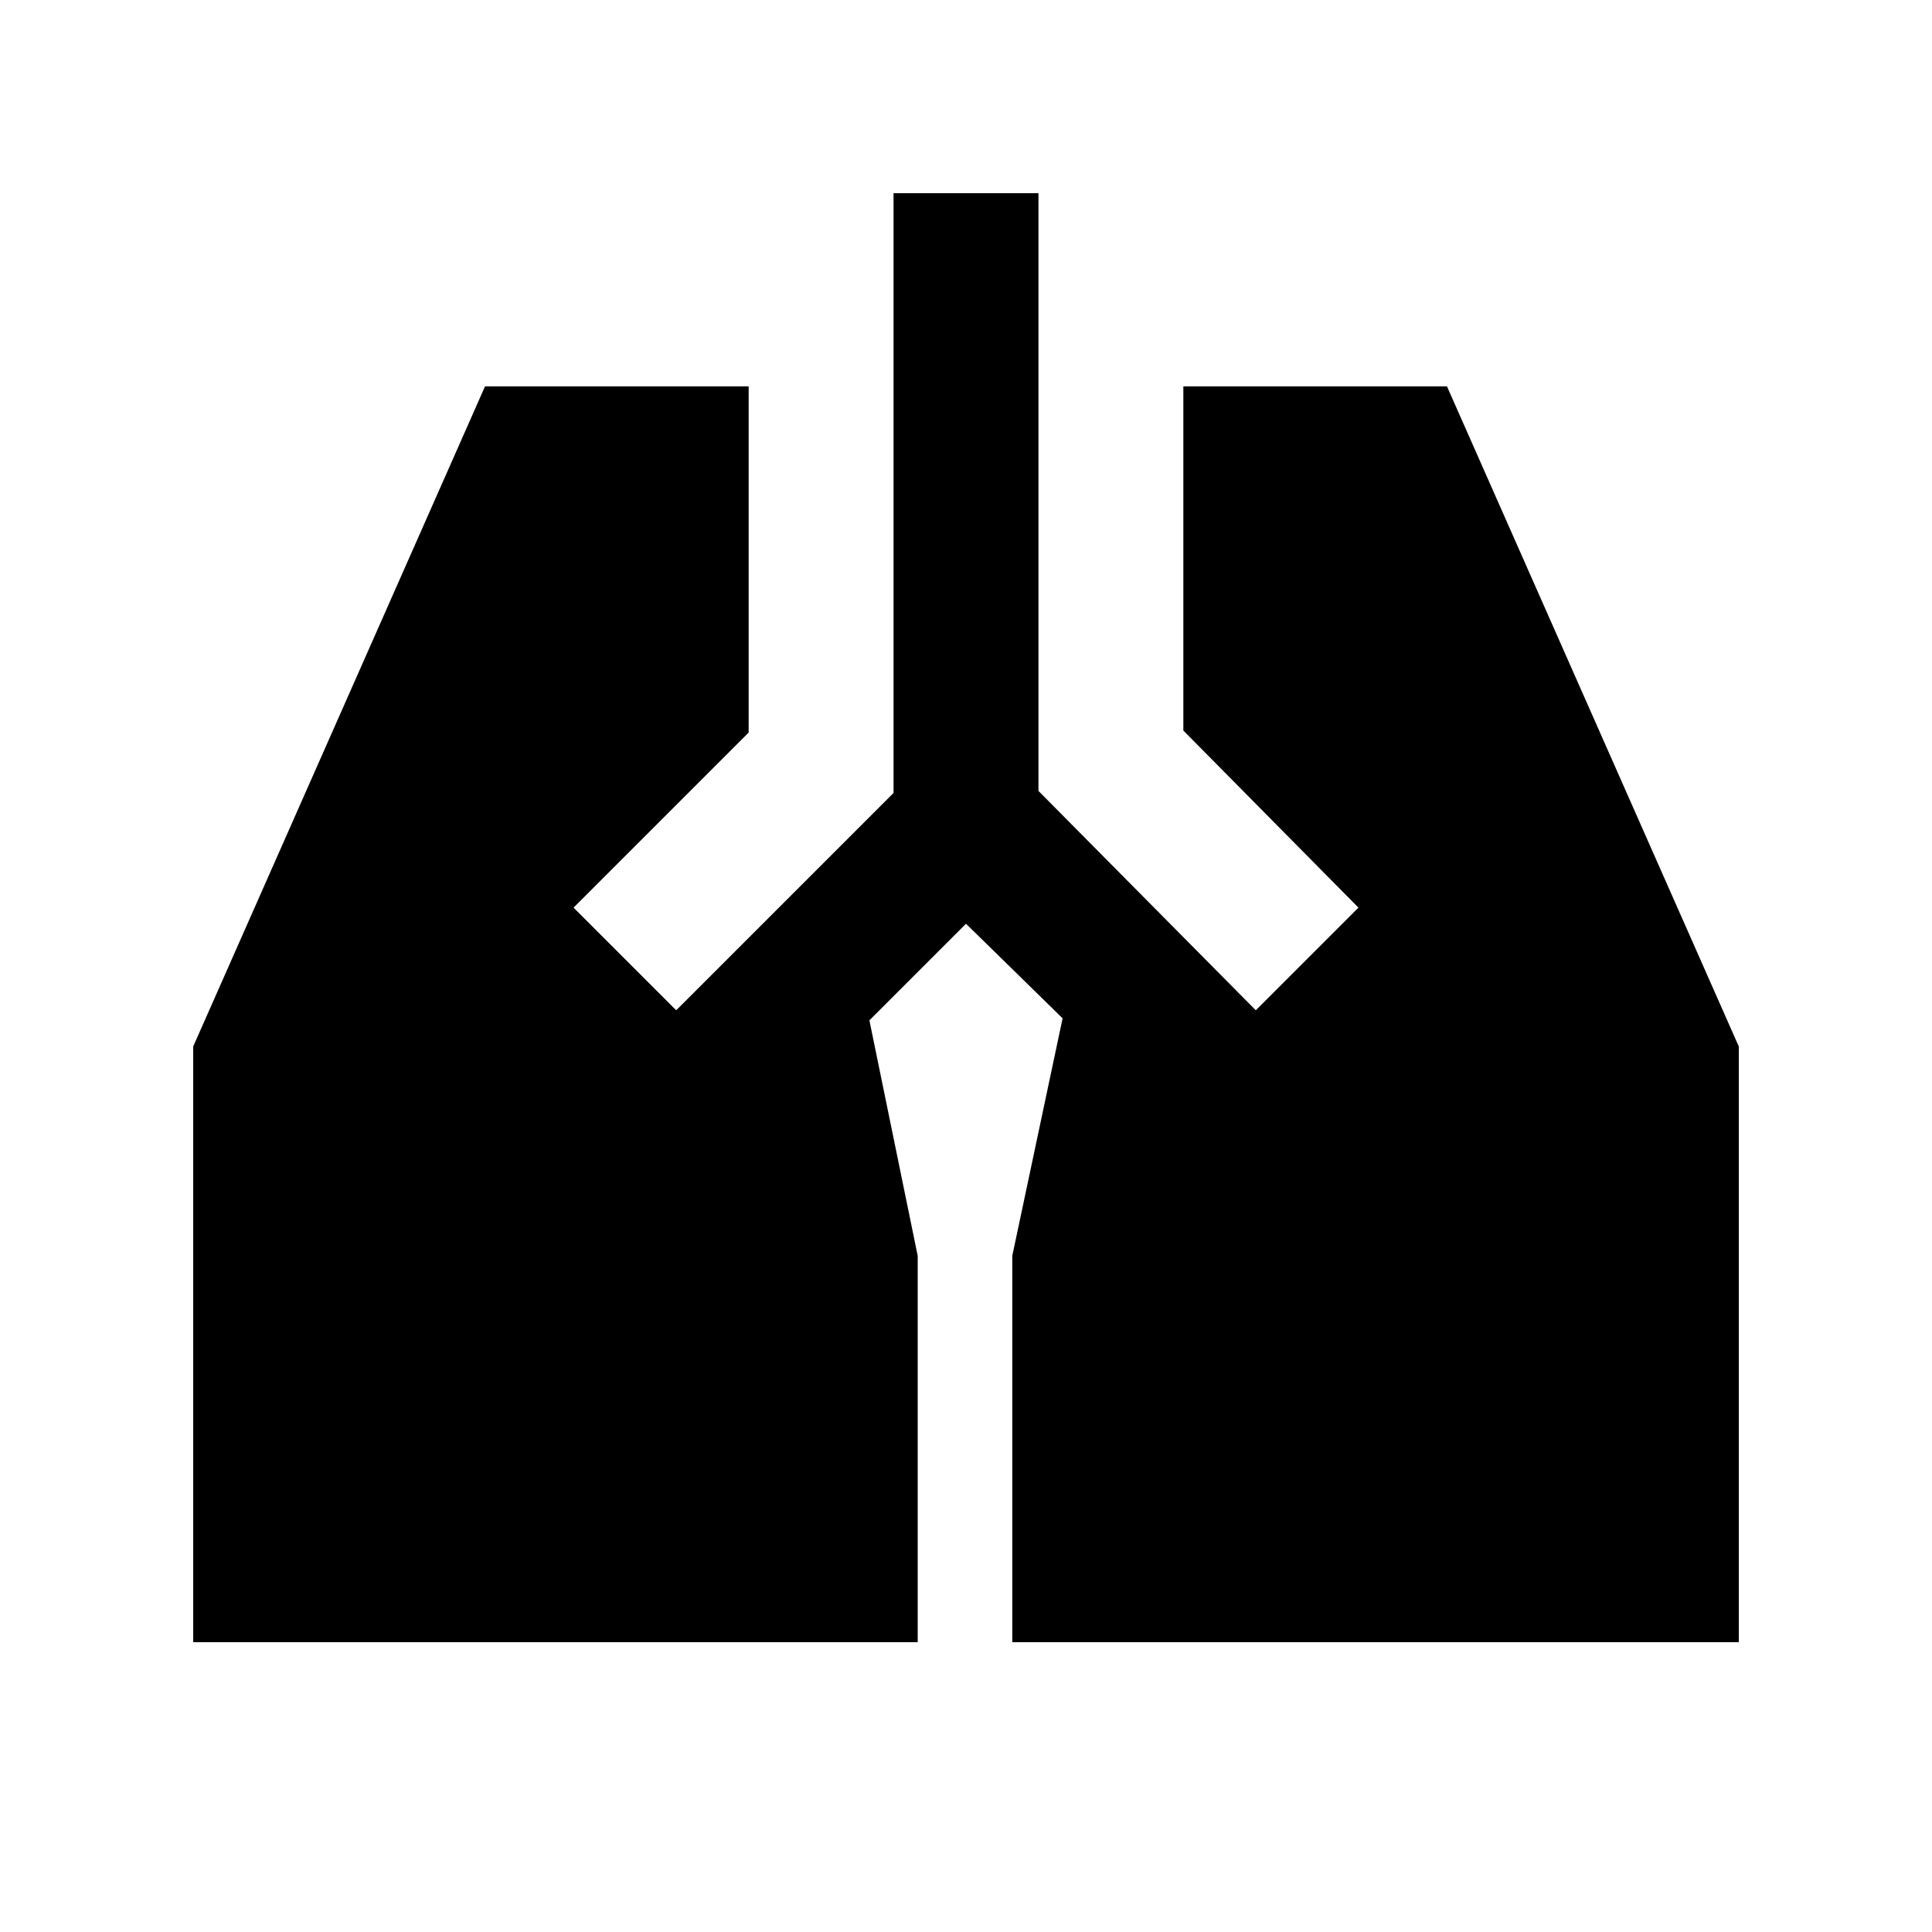 <svg xmlns="http://www.w3.org/2000/svg" height="20" viewBox="0 -960 960 960" width="20"><path d="M444-864h72v297l108 109 51-51-87-88v-171h131l145 328v296H503v-192l25-118-48-47-48 48 24 117v192H96v-296l145-328h131v172l-87 87 51 51 108-108v-298Z"/></svg>